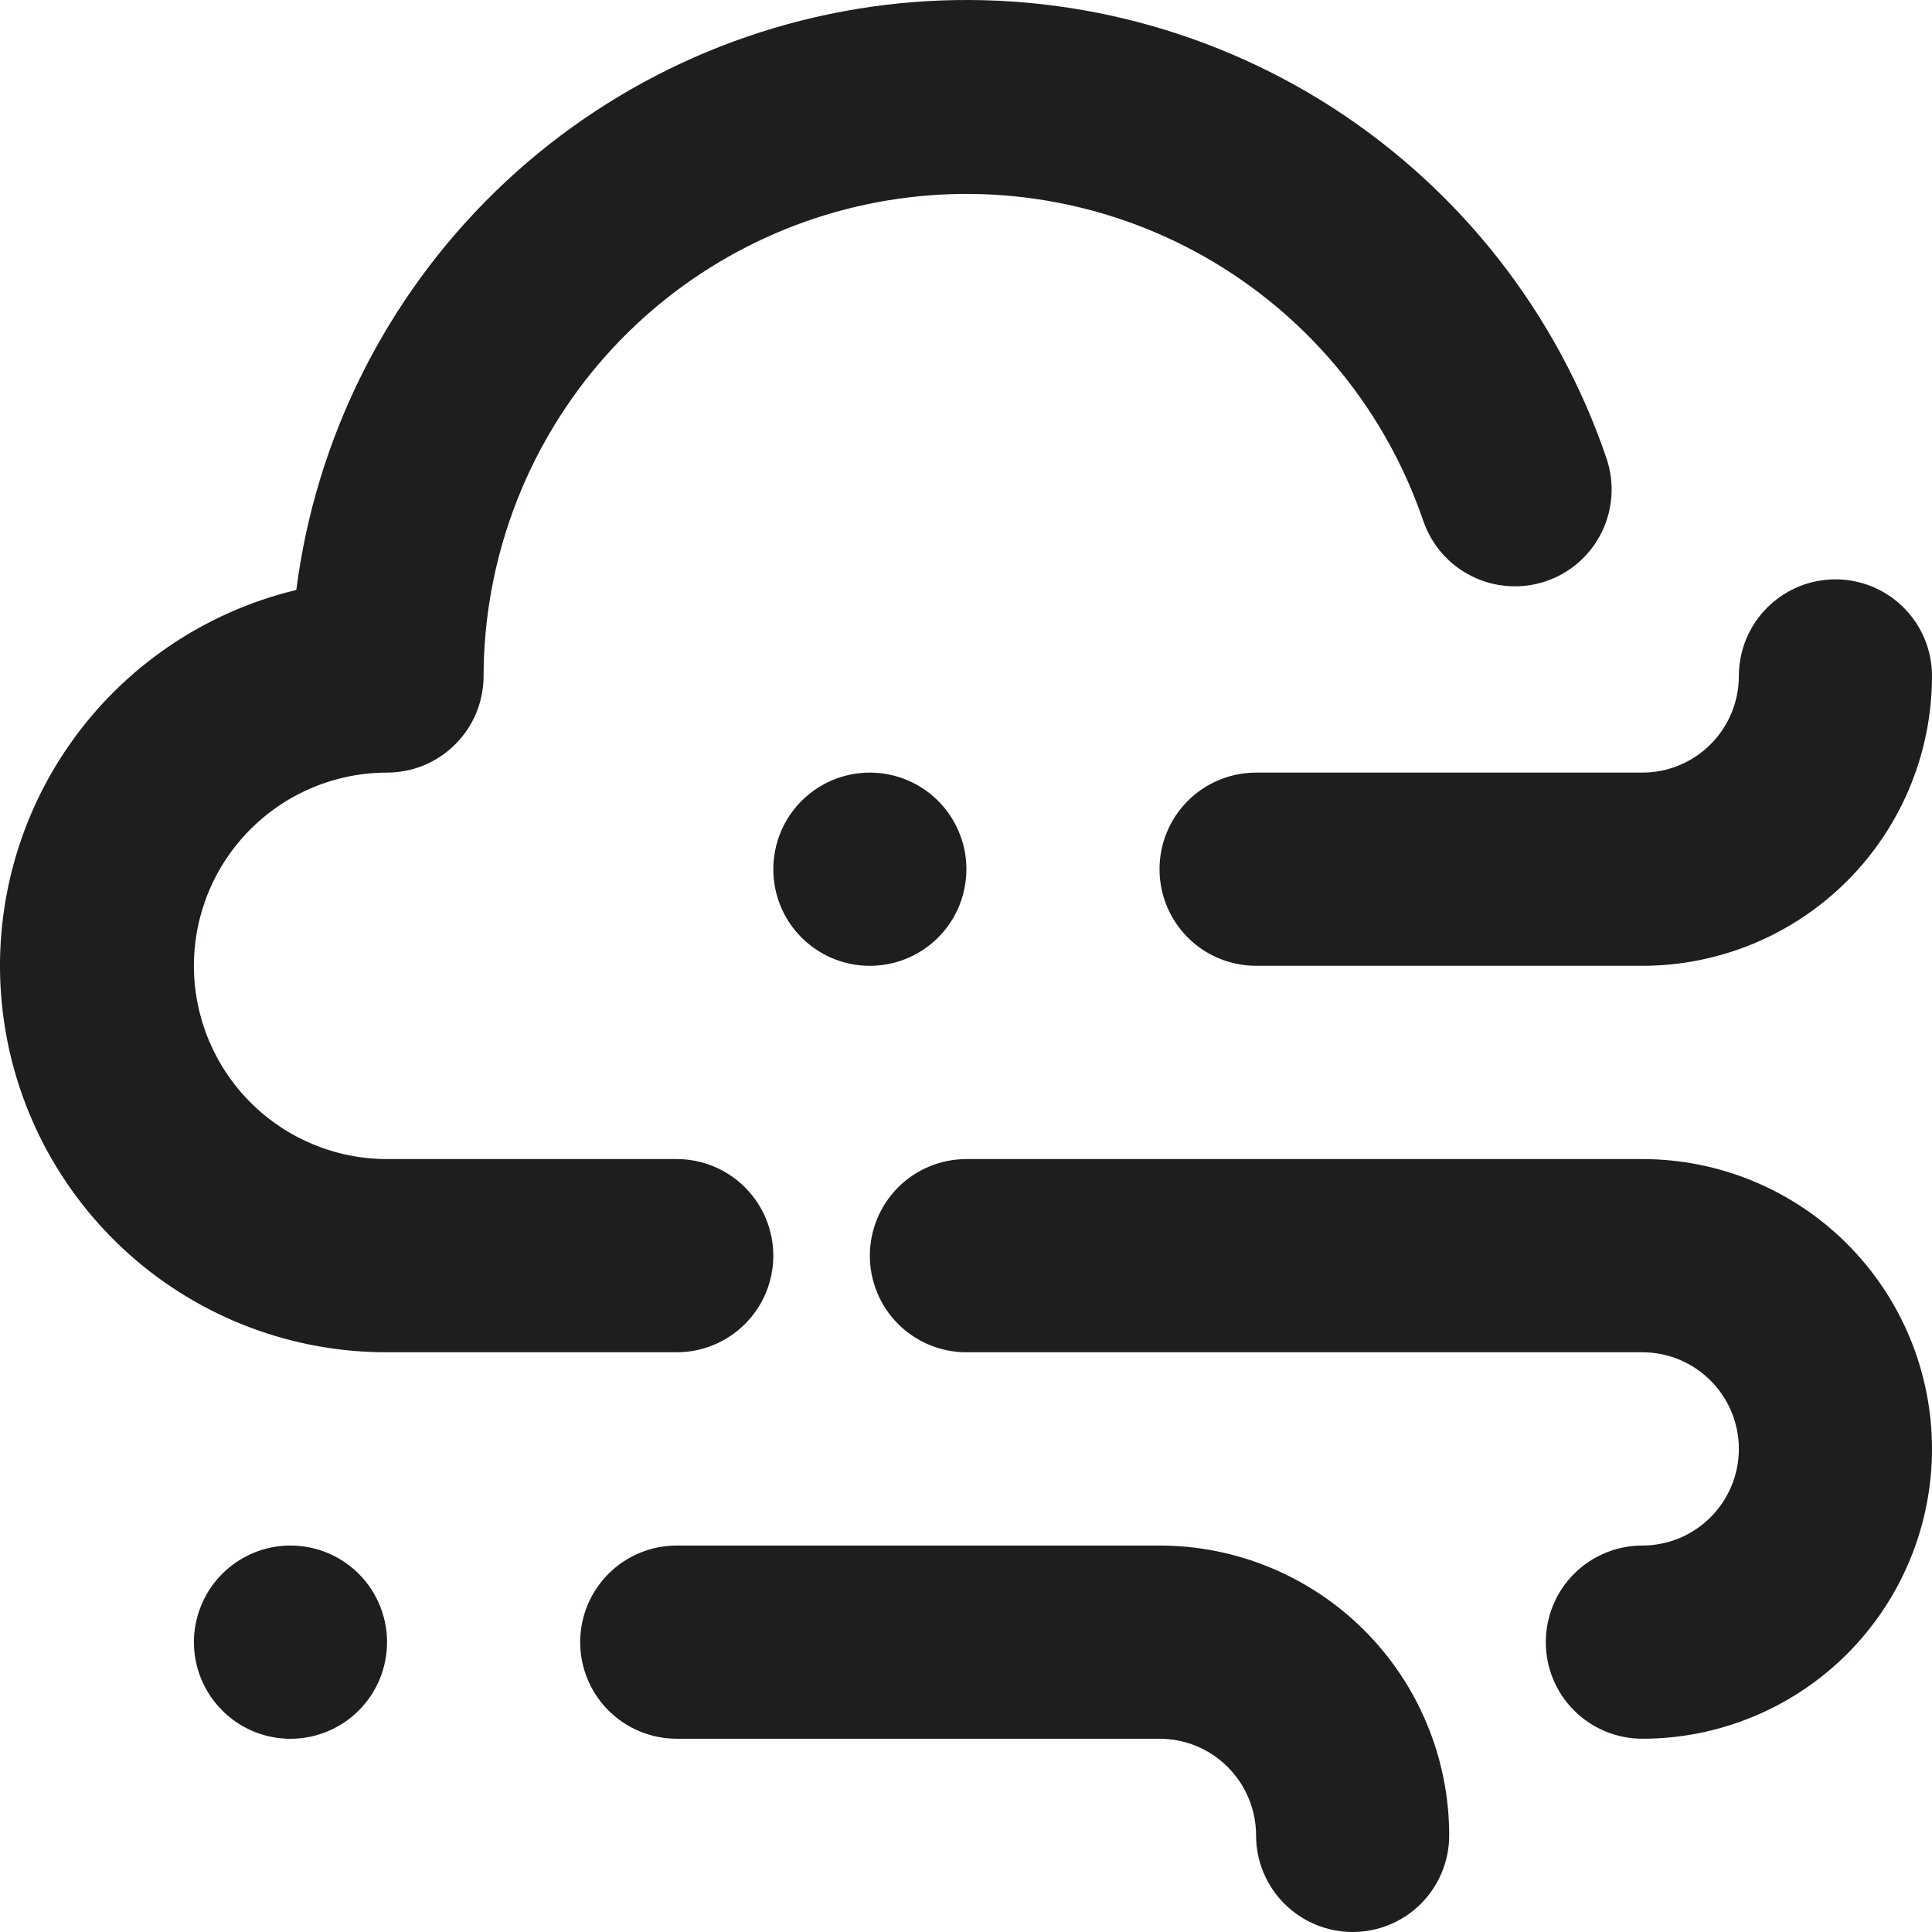 <svg width="30" height="30" viewBox="0 0 30 30" fill="none" xmlns="http://www.w3.org/2000/svg">
<g id="Icono Aire" clip-path="url(#clip0_1218_1386)">
<path id="Vector" d="M4.511 23.999C4.214 23.999 3.924 24.087 3.678 24.252C3.431 24.417 3.239 24.651 3.126 24.925C3.012 25.199 2.982 25.501 3.04 25.792C3.098 26.083 3.241 26.35 3.451 26.56C3.66 26.77 3.927 26.913 4.218 26.971C4.509 27.029 4.811 26.999 5.085 26.885C5.359 26.772 5.593 26.579 5.757 26.333C5.922 26.086 6.01 25.796 6.01 25.499C6.01 25.101 5.852 24.72 5.571 24.438C5.29 24.157 4.908 23.999 4.511 23.999ZM25.502 17.998H15.006C14.609 17.998 14.227 18.156 13.946 18.437C13.665 18.719 13.507 19.1 13.507 19.498C13.507 19.896 13.665 20.278 13.946 20.559C14.227 20.84 14.609 20.998 15.006 20.998H25.502C25.9 20.998 26.281 21.156 26.562 21.438C26.843 21.719 27.001 22.101 27.001 22.499C27.001 22.896 26.843 23.278 26.562 23.559C26.281 23.841 25.9 23.999 25.502 23.999C25.104 23.999 24.723 24.157 24.442 24.438C24.16 24.72 24.003 25.101 24.003 25.499C24.003 25.897 24.16 26.279 24.442 26.56C24.723 26.841 25.104 26.999 25.502 26.999C26.695 26.999 27.839 26.525 28.683 25.681C29.526 24.837 30 23.692 30 22.499C30 21.305 29.526 20.16 28.683 19.316C27.839 18.472 26.695 17.998 25.502 17.998ZM18.005 13.497C18.005 13.895 18.163 14.277 18.444 14.558C18.725 14.839 19.107 14.997 19.504 14.997H25.502C26.695 14.997 27.839 14.523 28.683 13.679C29.526 12.835 30 11.69 30 10.496C30 10.098 29.842 9.717 29.561 9.436C29.28 9.154 28.898 8.996 28.501 8.996C28.103 8.996 27.722 9.154 27.44 9.436C27.159 9.717 27.001 10.098 27.001 10.496C27.001 10.894 26.843 11.276 26.562 11.557C26.281 11.839 25.9 11.997 25.502 11.997H19.504C19.107 11.997 18.725 12.155 18.444 12.436C18.163 12.717 18.005 13.099 18.005 13.497ZM12.008 19.498C12.008 19.1 11.85 18.719 11.568 18.437C11.287 18.156 10.906 17.998 10.508 17.998H6.01C5.215 17.998 4.452 17.682 3.89 17.119C3.327 16.556 3.011 15.793 3.011 14.997C3.011 14.201 3.327 13.438 3.89 12.876C4.452 12.313 5.215 11.997 6.01 11.997C6.408 11.997 6.789 11.839 7.07 11.557C7.352 11.276 7.509 10.894 7.509 10.496C7.513 8.722 8.146 7.006 9.294 5.654C10.443 4.302 12.033 3.402 13.783 3.112C15.532 2.822 17.328 3.162 18.85 4.072C20.373 4.982 21.523 6.402 22.098 8.081C22.226 8.459 22.498 8.771 22.855 8.948C23.212 9.125 23.625 9.153 24.003 9.026C24.38 8.899 24.692 8.627 24.869 8.269C25.046 7.912 25.074 7.499 24.947 7.121C24.184 4.874 22.682 2.953 20.688 1.669C18.693 0.386 16.323 -0.184 13.964 0.052C11.604 0.289 9.394 1.318 7.694 2.972C5.994 4.626 4.903 6.808 4.601 9.161C3.171 9.504 1.917 10.36 1.077 11.566C0.236 12.773 -0.132 14.247 0.042 15.707C0.216 17.168 0.92 18.513 2.02 19.489C3.12 20.464 4.54 21.001 6.01 20.998H10.508C10.906 20.998 11.287 20.84 11.568 20.559C11.85 20.278 12.008 19.896 12.008 19.498ZM12.008 13.497C12.008 13.794 12.095 14.084 12.26 14.331C12.425 14.577 12.659 14.77 12.933 14.883C13.207 14.997 13.509 15.026 13.8 14.968C14.09 14.911 14.357 14.768 14.567 14.558C14.777 14.348 14.92 14.081 14.977 13.79C15.035 13.499 15.006 13.197 14.892 12.923C14.779 12.649 14.586 12.414 14.34 12.249C14.093 12.085 13.803 11.997 13.507 11.997C13.109 11.997 12.728 12.155 12.447 12.436C12.166 12.717 12.008 13.099 12.008 13.497ZM18.005 23.999H10.508C10.111 23.999 9.729 24.157 9.448 24.438C9.167 24.72 9.009 25.101 9.009 25.499C9.009 25.897 9.167 26.279 9.448 26.56C9.729 26.841 10.111 26.999 10.508 26.999H18.005C18.403 26.999 18.784 27.157 19.065 27.439C19.346 27.72 19.504 28.102 19.504 28.5C19.504 28.898 19.662 29.279 19.944 29.561C20.225 29.842 20.606 30 21.004 30C21.401 30 21.783 29.842 22.064 29.561C22.345 29.279 22.503 28.898 22.503 28.5C22.503 27.306 22.029 26.161 21.186 25.317C20.342 24.473 19.198 23.999 18.005 23.999Z" fill="#1D1F1D"/>
</g>
<defs>
<clipPath id="clip0_1218_1386">
<rect width="30" height="30" fill="white"/>
</clipPath>
</defs>
</svg>
